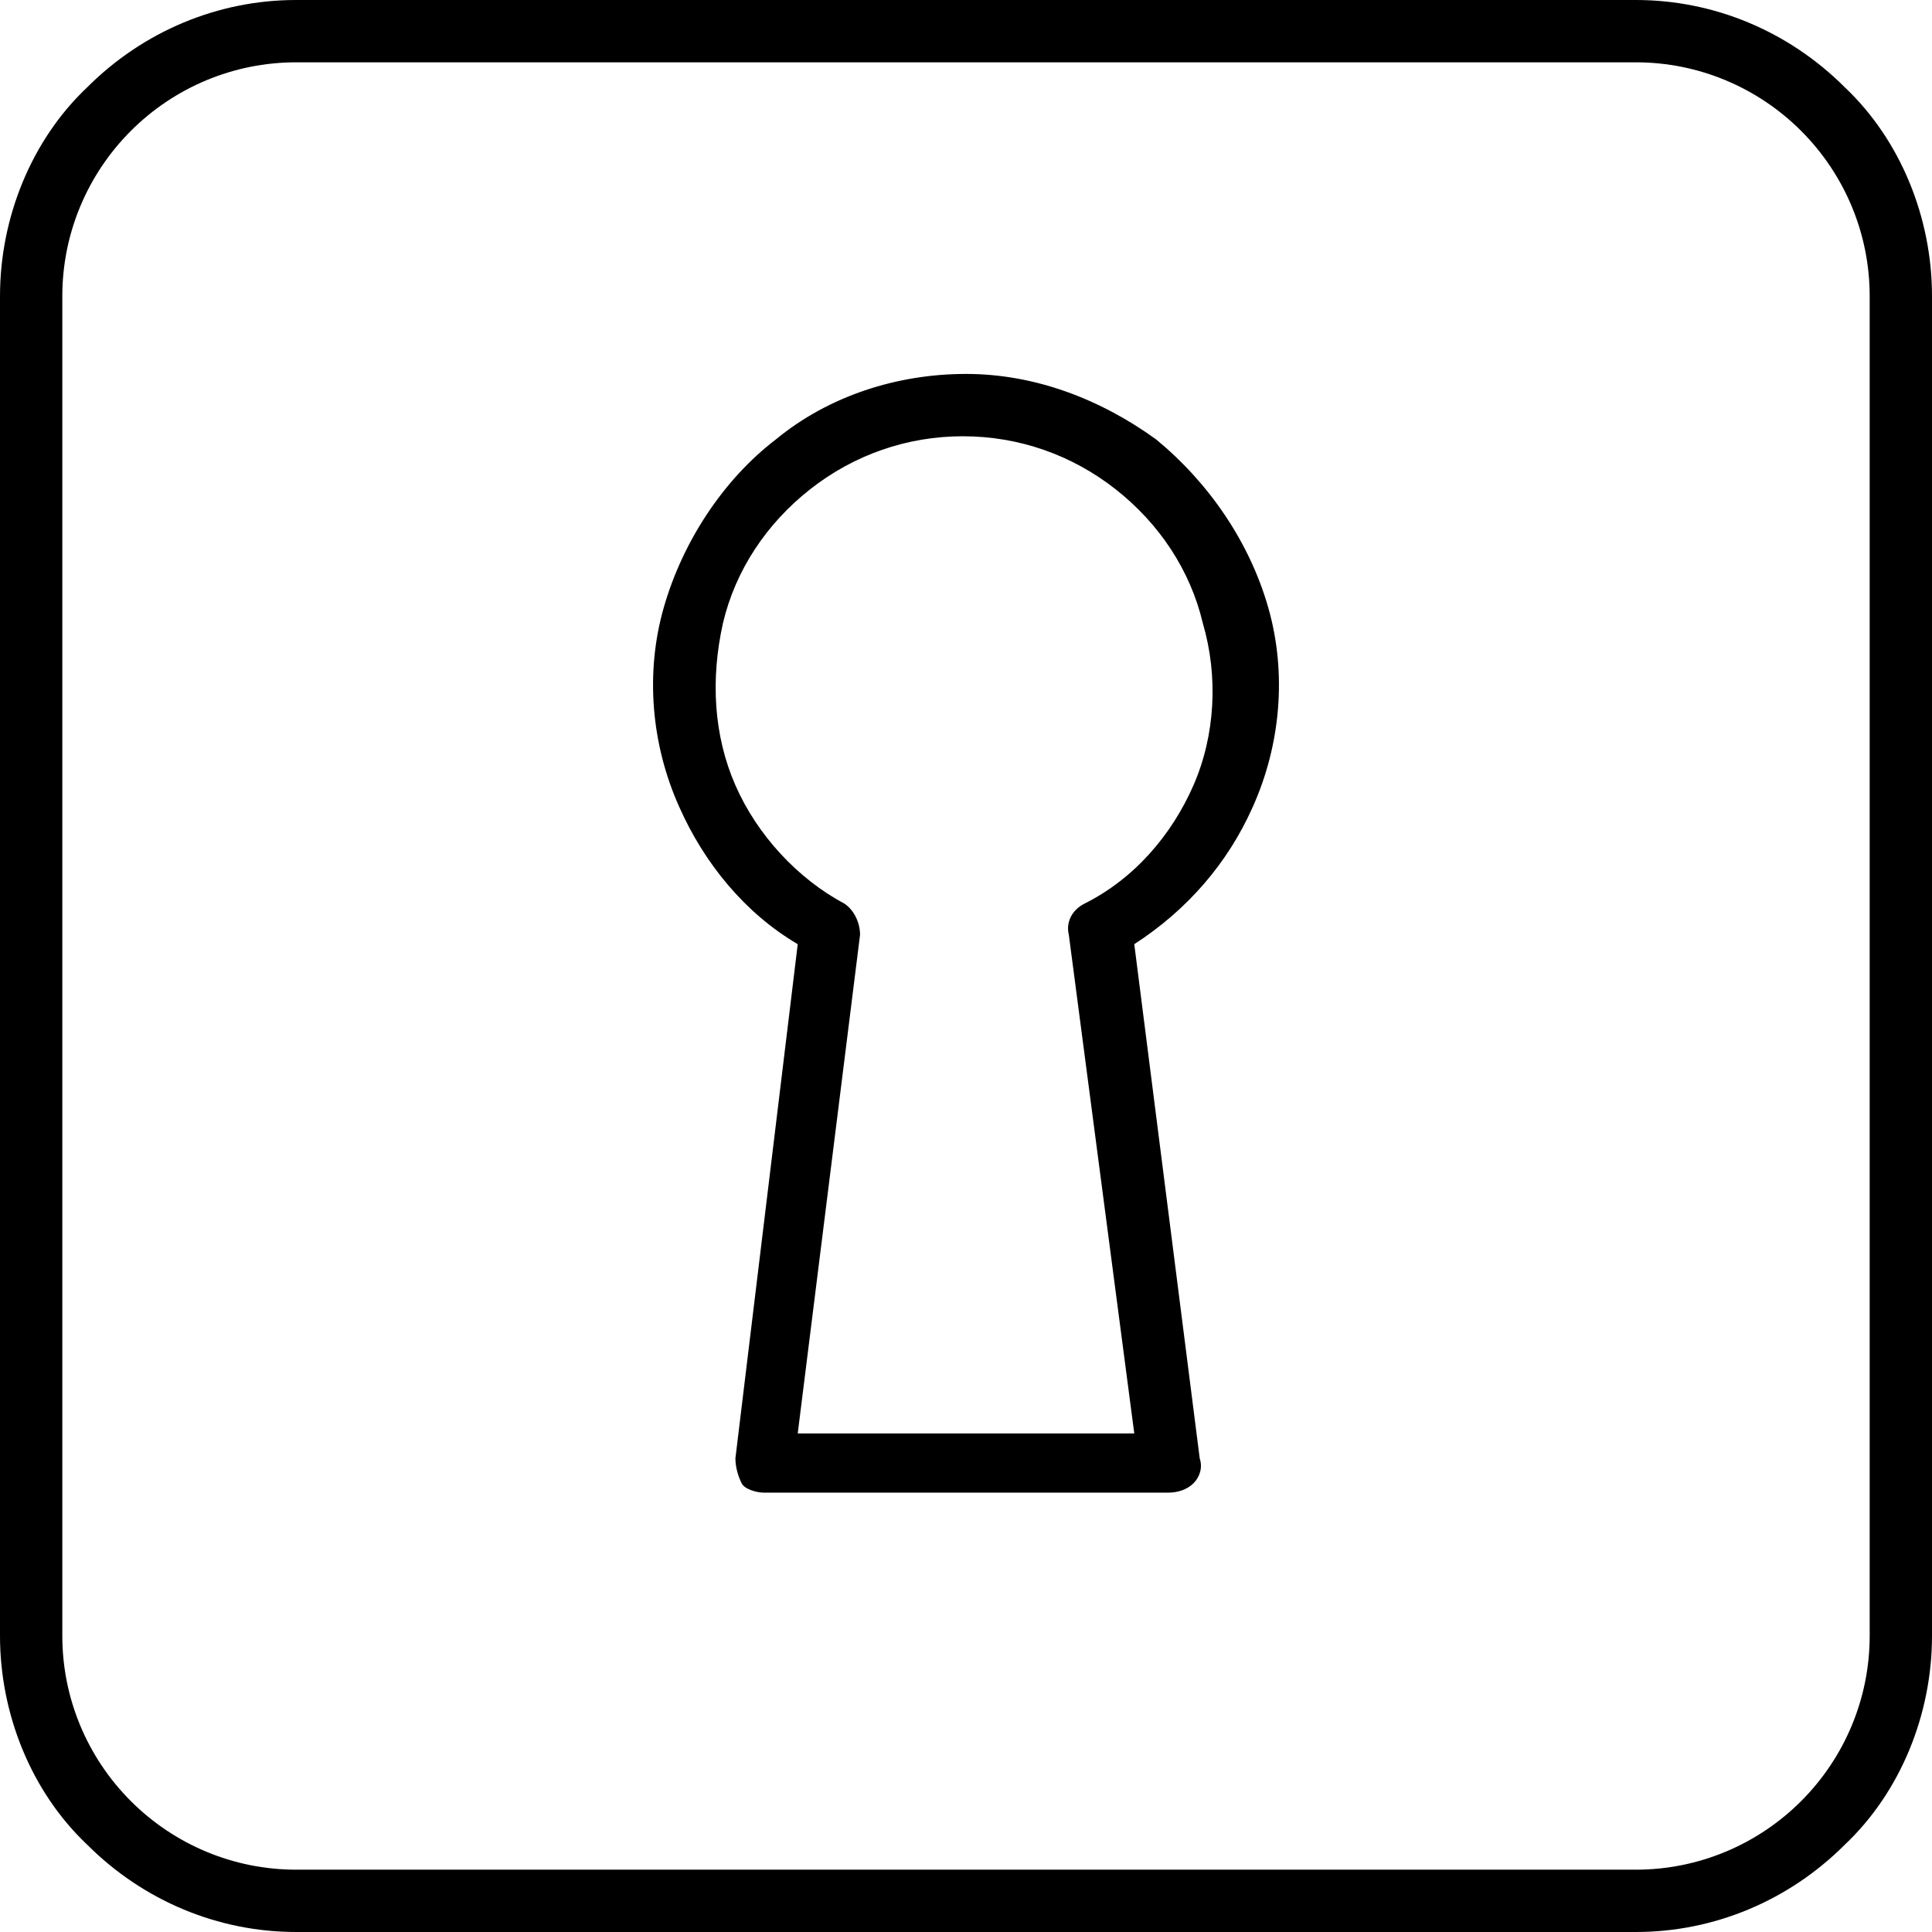 <svg viewBox="0 0 62 62" xmlns="http://www.w3.org/2000/svg"><path d="m37.1 14.1c-1.8-1.3-3.9-2.1-6.1-2.1s-4.4.7-6.1 2.1c-1.7 1.3-3 3.3-3.6 5.4s-.4 4.4.5 6.4c.8 1.8 2.1 3.4 3.8 4.4l-2 16.5c0 .3.1.6.2.8s.5.3.7.3h13c.3 0 .6-.1.8-.3s.3-.5.2-.8l-2.1-16.5c1.7-1.1 3-2.6 3.8-4.4.9-2 1.1-4.3.5-6.4s-1.9-4-3.6-5.4zm1.2 11.1c-.7 1.6-1.9 3-3.5 3.8-.4.2-.6.6-.5 1l2.1 16h-10.8l2-16c0-.4-.2-.8-.5-1-1.5-.8-2.8-2.2-3.5-3.8s-.8-3.4-.4-5.2c.4-1.7 1.4-3.2 2.8-4.3s3.1-1.7 4.9-1.7 3.5.6 4.9 1.7 2.4 2.6 2.8 4.3c.5 1.7.4 3.6-.3 5.2z"/><path d="m59.2 2.8c-1.8-1.8-4.2-2.8-6.7-2.8h-43c-2.5 0-4.9 1-6.7 2.8-1.8 1.7-2.8 4.2-2.8 6.7v43c0 2.5 1 5 2.8 6.7 1.8 1.8 4.2 2.8 6.7 2.8h43c2.5 0 4.9-1 6.7-2.8 1.8-1.7 2.8-4.2 2.8-6.7v-43c0-2.5-1-5-2.8-6.7zm.8 49.7c0 2-.8 3.9-2.2 5.3s-3.3 2.2-5.3 2.2h-43c-2 0-3.9-.8-5.3-2.2s-2.2-3.3-2.2-5.3v-43c0-2 .8-3.9 2.2-5.3s3.3-2.2 5.3-2.2h43c2 0 3.9.8 5.3 2.2s2.2 3.3 2.2 5.3z"/></svg>